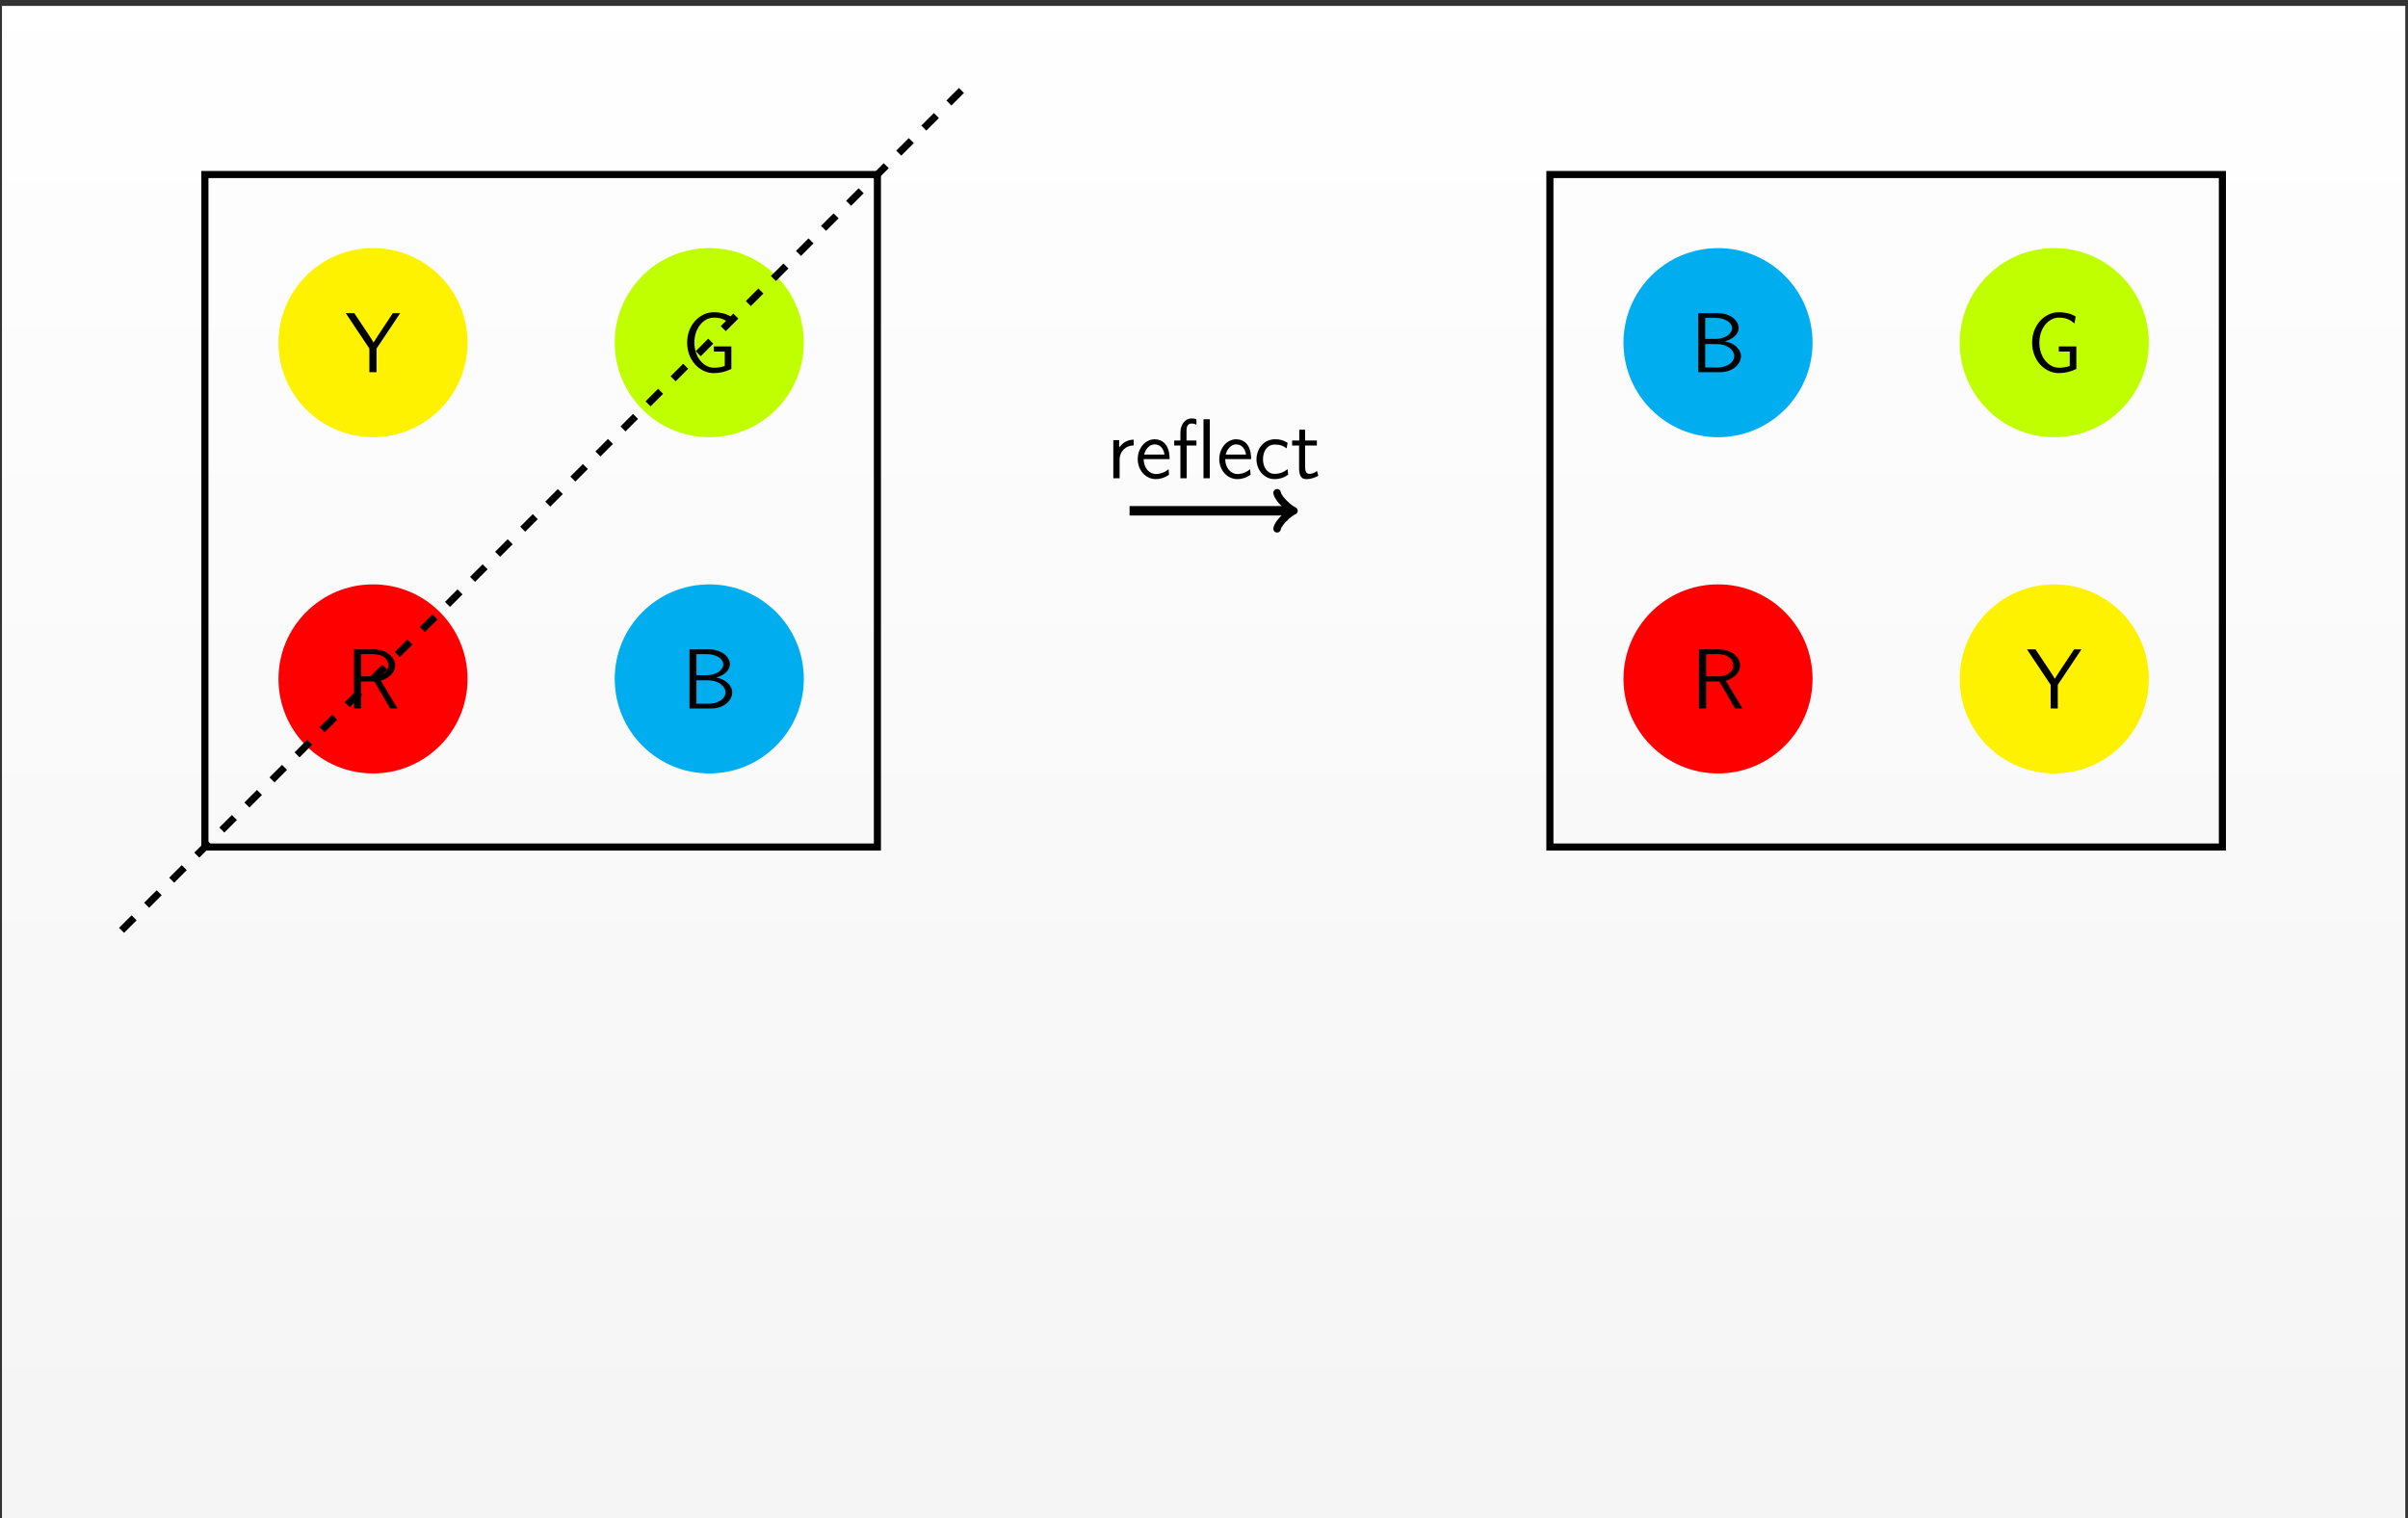 <?xml version="1.0" encoding="UTF-8"?>
<svg xmlns="http://www.w3.org/2000/svg" xmlns:xlink="http://www.w3.org/1999/xlink" width="406pt" height="256pt" viewBox="0 0 406 256" version="1.1">
<rect x="0" y="0" width="406" height="256" fill="#333333" stroke="none"/>
<defs>
<g>
<symbol overflow="visible" id="glyph0-0">
<path style="stroke:none;" d=""/>
</symbol>
<symbol overflow="visible" id="glyph0-1">
<path style="stroke:none;" d="M 8.641 0 L 5.844 -4.672 C 7.406 -5.125 8.25 -6.203 8.25 -7.266 C 8.25 -8.703 6.719 -9.953 4.688 -9.953 L 1.312 -9.953 L 1.312 0 L 2.516 0 L 2.516 -4.547 L 4.75 -4.547 L 7.406 0 Z M 7.109 -7.266 C 7.109 -6.391 6.344 -5.406 4.531 -5.406 L 2.516 -5.406 L 2.516 -9.156 L 4.531 -9.156 C 6.266 -9.156 7.109 -8.234 7.109 -7.266 Z M 7.109 -7.266 "/>
</symbol>
<symbol overflow="visible" id="glyph0-2">
<path style="stroke:none;" d="M 8.531 -2.703 C 8.531 -3.953 7.281 -4.984 5.812 -5.203 C 7.484 -5.672 8.141 -6.625 8.141 -7.453 C 8.141 -8.75 6.672 -9.953 4.641 -9.953 L 1.328 -9.953 L 1.328 0 L 5.031 0 C 7.062 0 8.531 -1.297 8.531 -2.703 Z M 7.031 -7.438 C 7.031 -6.438 5.797 -5.609 4.281 -5.609 L 2.5 -5.609 L 2.5 -9.156 L 4.266 -9.156 C 5.797 -9.156 7.031 -8.391 7.031 -7.438 Z M 7.406 -2.719 C 7.406 -1.703 6.234 -0.797 4.641 -0.797 L 2.5 -0.797 L 2.5 -4.75 L 4.406 -4.75 C 6.25 -4.75 7.406 -3.719 7.406 -2.719 Z M 7.406 -2.719 "/>
</symbol>
<symbol overflow="visible" id="glyph0-3">
<path style="stroke:none;" d="M 9.219 -9.953 L 7.984 -9.953 L 5.516 -6.234 C 5.25 -5.844 4.969 -5.391 4.734 -5 C 4.688 -5.078 4.531 -5.359 3.922 -6.297 L 1.484 -9.953 L 0.047 -9.953 L 4.031 -3.984 L 4.031 0 L 5.234 0 L 5.234 -3.984 Z M 9.219 -9.953 "/>
</symbol>
<symbol overflow="visible" id="glyph0-4">
<path style="stroke:none;" d="M 8.406 -0.547 L 8.406 -4.344 L 5.453 -4.344 L 5.453 -3.484 L 7.297 -3.484 L 7.297 -1.047 C 6.719 -0.844 6.078 -0.75 5.453 -0.75 C 4.531 -0.75 3.703 -1.266 3.125 -2 C 2.469 -2.844 2.172 -3.906 2.172 -4.984 C 2.172 -6.047 2.469 -7.125 3.125 -7.969 C 3.703 -8.703 4.531 -9.203 5.453 -9.203 C 5.922 -9.203 6.406 -9.156 6.859 -8.984 C 7.312 -8.828 7.719 -8.531 8.094 -8.219 L 8.297 -9.406 C 7.859 -9.641 7.406 -9.844 6.906 -9.953 C 6.438 -10.062 5.938 -10.109 5.453 -10.109 C 4.219 -10.109 3.062 -9.531 2.266 -8.609 C 1.375 -7.609 0.953 -6.312 0.953 -4.984 C 0.953 -3.656 1.375 -2.359 2.266 -1.344 C 3.062 -0.438 4.219 0.156 5.453 0.156 C 6.469 0.156 7.484 -0.094 8.406 -0.547 Z M 8.406 -0.547 "/>
</symbol>
<symbol overflow="visible" id="glyph0-5">
<path style="stroke:none;" d="M 4.562 -5.547 L 4.562 -6.516 C 3.25 -6.5 2.5 -5.734 2.109 -5.172 L 2.109 -6.438 L 1.125 -6.438 L 1.125 0 L 2.188 0 L 2.188 -3.141 C 2.188 -4.594 3.266 -5.531 4.562 -5.547 Z M 4.562 -5.547 "/>
</symbol>
<symbol overflow="visible" id="glyph0-6">
<path style="stroke:none;" d="M 5.844 -3.234 C 5.844 -3.844 5.781 -4.719 5.328 -5.484 C 4.734 -6.469 3.734 -6.578 3.312 -6.578 C 1.766 -6.578 0.469 -5.094 0.469 -3.234 C 0.469 -1.328 1.844 0.141 3.516 0.141 C 4.172 0.141 4.969 -0.047 5.75 -0.609 C 5.75 -0.672 5.703 -1.141 5.703 -1.141 C 5.703 -1.141 5.672 -1.484 5.672 -1.531 C 4.812 -0.812 3.969 -0.719 3.547 -0.719 C 2.438 -0.719 1.484 -1.703 1.469 -3.234 Z M 4.984 -4 L 1.547 -4 C 1.797 -4.969 2.469 -5.719 3.312 -5.719 C 3.766 -5.719 4.75 -5.516 4.984 -4 Z M 4.984 -4 "/>
</symbol>
<symbol overflow="visible" id="glyph0-7">
<path style="stroke:none;" d="M 4.125 -5.531 L 4.125 -6.375 L 2.453 -6.375 L 2.453 -8.125 C 2.453 -8.984 2.906 -9.234 3.297 -9.234 C 3.578 -9.234 3.891 -9.172 4.125 -9.016 L 4.125 -9.953 C 3.844 -10.062 3.75 -10.094 3.297 -10.094 C 2.234 -10.094 1.422 -9.078 1.422 -7.688 L 1.422 -6.375 L 0.375 -6.375 L 0.375 -5.531 L 1.422 -5.531 L 1.422 0 L 2.484 0 L 2.484 -5.531 Z M 6.375 0 L 6.375 -9.953 L 5.312 -9.953 L 5.312 0 Z M 6.375 0 "/>
</symbol>
<symbol overflow="visible" id="glyph0-8">
<path style="stroke:none;" d="M 5.844 -0.609 C 5.844 -0.641 5.797 -1.094 5.781 -1.141 L 5.75 -1.547 C 5.094 -1.016 4.359 -0.75 3.562 -0.75 C 2.359 -0.75 1.594 -1.812 1.594 -3.203 C 1.594 -4.391 2.172 -5.688 3.594 -5.688 C 4.562 -5.688 4.969 -5.469 5.578 -5.047 L 5.75 -5.984 C 4.922 -6.469 4.453 -6.578 3.594 -6.578 C 1.625 -6.578 0.5 -4.828 0.5 -3.203 C 0.5 -1.359 1.828 0.141 3.547 0.141 C 4.25 0.141 5.047 -0.031 5.844 -0.609 Z M 5.844 -0.609 "/>
</symbol>
<symbol overflow="visible" id="glyph0-9">
<path style="stroke:none;" d="M 4.672 -0.422 L 4.453 -1.25 C 3.953 -0.797 3.422 -0.75 3.172 -0.75 C 2.531 -0.75 2.453 -1.422 2.453 -1.922 L 2.453 -5.531 L 4.438 -5.531 L 4.438 -6.375 L 2.453 -6.375 L 2.453 -8.188 L 1.469 -8.188 L 1.469 -6.375 L 0.266 -6.375 L 0.266 -5.531 L 1.438 -5.531 L 1.438 -1.672 C 1.438 -0.844 1.625 0.141 2.609 0.141 C 3.578 0.141 4.234 -0.188 4.672 -0.422 Z M 4.672 -0.422 "/>
</symbol>
</g>
<clipPath id="clip1">
  <path d="M 0.332 1 L 405.543 1 L 405.543 256 L 0.332 256 Z M 0.332 1 "/>
</clipPath>
<linearGradient id="linear0" gradientUnits="userSpaceOnUse" x1="0" y1="0" x2="0" y2="255.118" gradientTransform="matrix(1,0,0,-1,0.331,256)">
<stop offset="0" style="stop-color:rgb(95.999%,95.999%,95.999%);stop-opacity:1;"/>
<stop offset="0.062" style="stop-color:rgb(96.124%,96.124%,96.124%);stop-opacity:1;"/>
<stop offset="0.125" style="stop-color:rgb(96.375%,96.375%,96.375%);stop-opacity:1;"/>
<stop offset="0.188" style="stop-color:rgb(96.625%,96.625%,96.625%);stop-opacity:1;"/>
<stop offset="0.25" style="stop-color:rgb(96.873%,96.873%,96.873%);stop-opacity:1;"/>
<stop offset="0.312" style="stop-color:rgb(97.124%,97.124%,97.124%);stop-opacity:1;"/>
<stop offset="0.375" style="stop-color:rgb(97.374%,97.374%,97.374%);stop-opacity:1;"/>
<stop offset="0.438" style="stop-color:rgb(97.624%,97.624%,97.624%);stop-opacity:1;"/>
<stop offset="0.5" style="stop-color:rgb(97.874%,97.874%,97.874%);stop-opacity:1;"/>
<stop offset="0.562" style="stop-color:rgb(98.125%,98.125%,98.125%);stop-opacity:1;"/>
<stop offset="0.625" style="stop-color:rgb(98.373%,98.373%,98.373%);stop-opacity:1;"/>
<stop offset="0.688" style="stop-color:rgb(98.624%,98.624%,98.624%);stop-opacity:1;"/>
<stop offset="0.75" style="stop-color:rgb(98.874%,98.874%,98.874%);stop-opacity:1;"/>
<stop offset="0.812" style="stop-color:rgb(99.124%,99.124%,99.124%);stop-opacity:1;"/>
<stop offset="0.875" style="stop-color:rgb(99.374%,99.374%,99.374%);stop-opacity:1;"/>
<stop offset="0.938" style="stop-color:rgb(99.625%,99.625%,99.625%);stop-opacity:1;"/>
<stop offset="1" style="stop-color:rgb(99.873%,99.873%,99.873%);stop-opacity:1;"/>
</linearGradient>
<clipPath id="clip2">
  <path d="M 3 0.883 L 180 0.883 L 180 174 L 3 174 Z M 3 0.883 "/>
</clipPath>
</defs>
<g id="surface1">
<g clip-path="url(#clip1)" clip-rule="nonzero">
<path style=" stroke:none;fill-rule:nonzero;fill:url(#linear0);" d="M 0.332 256 L 0.332 0.883 L 405.543 0.883 L 405.543 256 Z M 0.332 256 "/>
</g>
<path style="fill:none;stroke-width:1.196;stroke-linecap:butt;stroke-linejoin:miter;stroke:rgb(0%,0%,0%);stroke-opacity:1;stroke-miterlimit:10;" d="M -28.345 -28.346 L -28.345 85.041 L 85.042 85.041 L 85.042 -28.346 Z M -28.345 -28.346 " transform="matrix(1,0,0,-1,62.892,114.467)"/>
<path style=" stroke:none;fill-rule:nonzero;fill:rgb(100%,0%,0%);fill-opacity:1;" d="M 78.832 114.469 C 78.832 105.664 71.695 98.527 62.891 98.527 C 54.09 98.527 46.953 105.664 46.953 114.469 C 46.953 123.27 54.09 130.406 62.891 130.406 C 71.695 130.406 78.832 123.27 78.832 114.469 Z M 78.832 114.469 "/>
<g style="fill:rgb(0%,0%,0%);fill-opacity:1;">
  <use xlink:href="#glyph0-1" x="58.372" y="119.448"/>
</g>
<path style=" stroke:none;fill-rule:nonzero;fill:rgb(0%,67.839%,93.729%);fill-opacity:1;" d="M 135.527 114.469 C 135.527 105.664 128.391 98.527 119.586 98.527 C 110.781 98.527 103.645 105.664 103.645 114.469 C 103.645 123.27 110.781 130.406 119.586 130.406 C 128.391 130.406 135.527 123.27 135.527 114.469 Z M 135.527 114.469 "/>
<g style="fill:rgb(0%,0%,0%);fill-opacity:1;">
  <use xlink:href="#glyph0-2" x="114.923" y="119.448"/>
</g>
<path style=" stroke:none;fill-rule:nonzero;fill:rgb(100%,94.899%,0%);fill-opacity:1;" d="M 78.832 57.773 C 78.832 48.969 71.695 41.832 62.891 41.832 C 54.09 41.832 46.953 48.969 46.953 57.773 C 46.953 66.578 54.09 73.715 62.891 73.715 C 71.695 73.715 78.832 66.578 78.832 57.773 Z M 78.832 57.773 "/>
<g style="fill:rgb(0%,0%,0%);fill-opacity:1;">
  <use xlink:href="#glyph0-3" x="58.251" y="62.755"/>
</g>
<path style=" stroke:none;fill-rule:nonzero;fill:rgb(75%,100%,0%);fill-opacity:1;" d="M 135.527 57.773 C 135.527 48.969 128.391 41.832 119.586 41.832 C 110.781 41.832 103.645 48.969 103.645 57.773 C 103.645 66.578 110.781 73.715 119.586 73.715 C 128.391 73.715 135.527 66.578 135.527 57.773 Z M 135.527 57.773 "/>
<g style="fill:rgb(0%,0%,0%);fill-opacity:1;">
  <use xlink:href="#glyph0-4" x="114.903" y="62.755"/>
</g>
<g clip-path="url(#clip2)" clip-rule="nonzero">
<path style="fill:none;stroke-width:1.196;stroke-linecap:butt;stroke-linejoin:miter;stroke:rgb(0%,0%,0%);stroke-opacity:1;stroke-dasharray:2.989,2.989;stroke-miterlimit:10;" d="M 99.213 99.213 L -42.521 -42.521 " transform="matrix(1,0,0,-1,62.892,114.467)"/>
</g>
<path style="fill:none;stroke-width:1.594;stroke-linecap:butt;stroke-linejoin:miter;stroke:rgb(0%,0%,0%);stroke-opacity:1;stroke-miterlimit:10;" d="M 127.561 28.346 L 154.702 28.346 " transform="matrix(1,0,0,-1,62.892,114.467)"/>
<path style="fill:none;stroke-width:1.275;stroke-linecap:round;stroke-linejoin:round;stroke:rgb(0%,0%,0%);stroke-opacity:1;stroke-miterlimit:10;" d="M -2.27 3.03 C -2.082 1.894 -0 0.191 0.566 -0.001 C -0 -0.188 -2.082 -1.892 -2.27 -3.028 " transform="matrix(1,0,0,-1,217.594,86.12)"/>
<g style="fill:rgb(0%,0%,0%);fill-opacity:1;">
  <use xlink:href="#glyph0-5" x="186.584" y="80.642"/>
  <use xlink:href="#glyph0-6" x="191.357" y="80.642"/>
  <use xlink:href="#glyph0-7" x="197.6" y="80.642"/>
  <use xlink:href="#glyph0-6" x="205.106" y="80.642"/>
  <use xlink:href="#glyph0-8" x="211.35" y="80.642"/>
  <use xlink:href="#glyph0-9" x="217.593" y="80.642"/>
</g>
<path style="fill:none;stroke-width:1.196;stroke-linecap:butt;stroke-linejoin:miter;stroke:rgb(0%,0%,0%);stroke-opacity:1;stroke-miterlimit:10;" d="M 198.428 -28.346 L 311.815 -28.346 L 311.815 85.041 L 198.428 85.041 Z M 198.428 -28.346 " transform="matrix(1,0,0,-1,62.892,114.467)"/>
<path style=" stroke:none;fill-rule:nonzero;fill:rgb(100%,0%,0%);fill-opacity:1;" d="M 305.605 114.469 C 305.605 105.664 298.469 98.527 289.668 98.527 C 280.863 98.527 273.727 105.664 273.727 114.469 C 273.727 123.27 280.863 130.406 289.668 130.406 C 298.469 130.406 305.605 123.27 305.605 114.469 Z M 305.605 114.469 "/>
<g style="fill:rgb(0%,0%,0%);fill-opacity:1;">
  <use xlink:href="#glyph0-1" x="285.143" y="119.448"/>
</g>
<path style=" stroke:none;fill-rule:nonzero;fill:rgb(0%,67.839%,93.729%);fill-opacity:1;" d="M 305.605 57.773 C 305.605 48.969 298.469 41.832 289.668 41.832 C 280.863 41.832 273.727 48.969 273.727 57.773 C 273.727 66.578 280.863 73.715 289.668 73.715 C 298.469 73.715 305.605 66.578 305.605 57.773 Z M 305.605 57.773 "/>
<g style="fill:rgb(0%,0%,0%);fill-opacity:1;">
  <use xlink:href="#glyph0-2" x="285.002" y="62.755"/>
</g>
<path style=" stroke:none;fill-rule:nonzero;fill:rgb(100%,94.899%,0%);fill-opacity:1;" d="M 362.301 114.469 C 362.301 105.664 355.164 98.527 346.359 98.527 C 337.555 98.527 330.418 105.664 330.418 114.469 C 330.418 123.27 337.555 130.406 346.359 130.406 C 355.164 130.406 362.301 123.27 362.301 114.469 Z M 362.301 114.469 "/>
<g style="fill:rgb(0%,0%,0%);fill-opacity:1;">
  <use xlink:href="#glyph0-3" x="341.716" y="119.448"/>
</g>
<path style=" stroke:none;fill-rule:nonzero;fill:rgb(75%,100%,0%);fill-opacity:1;" d="M 362.301 57.773 C 362.301 48.969 355.164 41.832 346.359 41.832 C 337.555 41.832 330.418 48.969 330.418 57.773 C 330.418 66.578 337.555 73.715 346.359 73.715 C 355.164 73.715 362.301 66.578 362.301 57.773 Z M 362.301 57.773 "/>
<g style="fill:rgb(0%,0%,0%);fill-opacity:1;">
  <use xlink:href="#glyph0-4" x="341.674" y="62.755"/>
</g>
</g>
</svg>
